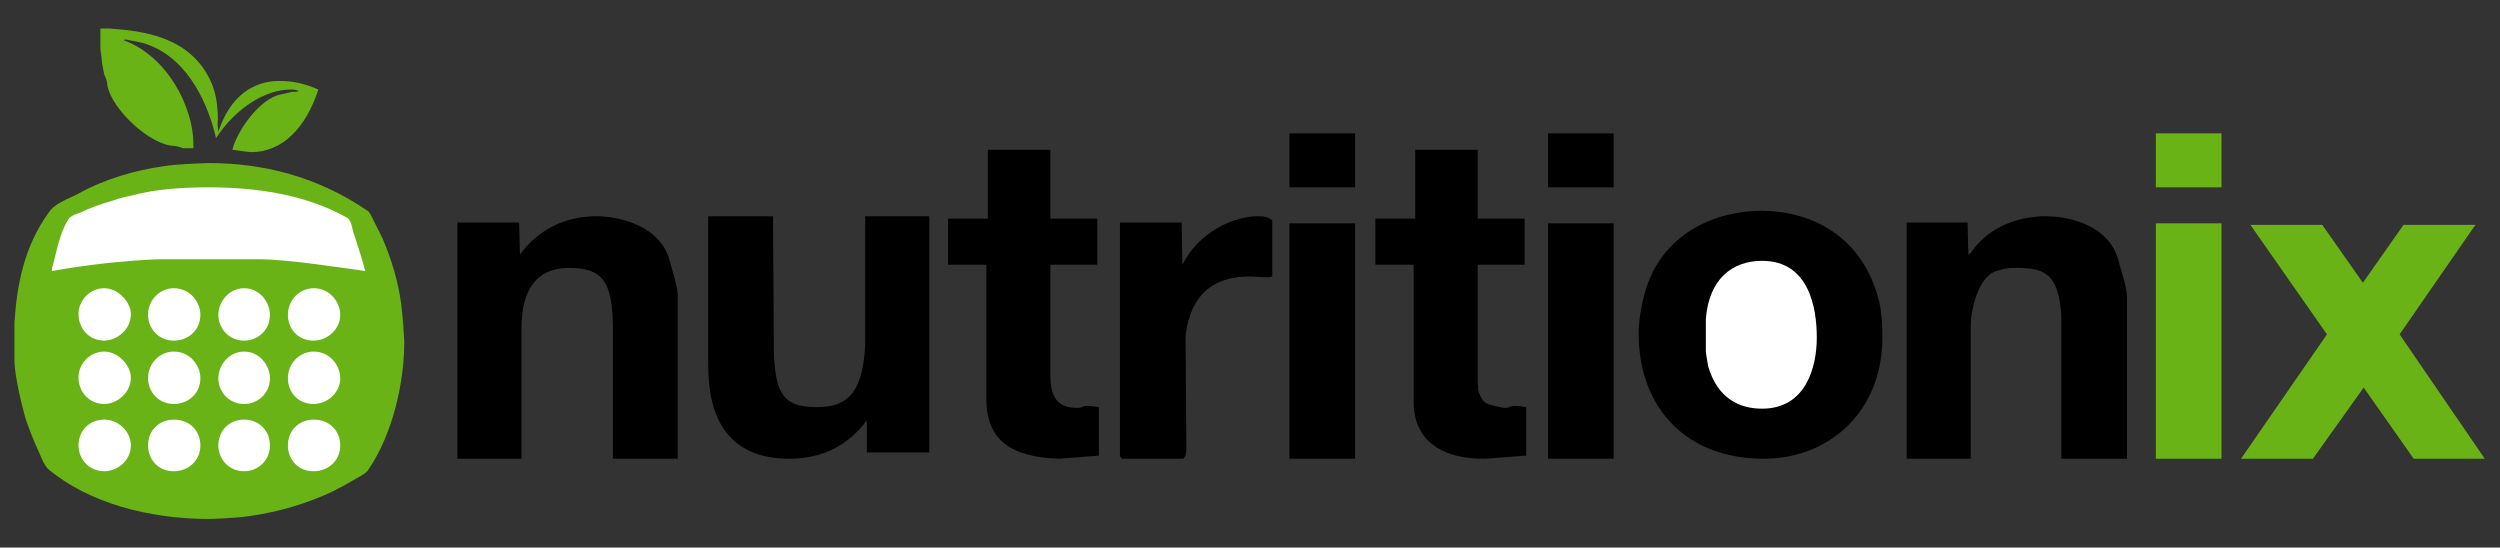 <?xml version="1.0" standalone="no"?>
<!-- Generator: Adobe Fireworks 10, Export SVG Extension by Aaron Beall (http://fireworks.abeall.com) . Version: 0.6.1  -->
<!DOCTYPE svg PUBLIC "-//W3C//DTD SVG 1.1//EN" "http://www.w3.org/Graphics/SVG/1.1/DTD/svg11.dtd">
<svg id="Nutritionix%20Logo%20Transparen_vector.fw-Page%201" viewBox="0 0 1000 219" style="background-color:#ffffff00" version="1.1"
	xmlns="http://www.w3.org/2000/svg" xmlns:xlink="http://www.w3.org/1999/xlink" xml:space="preserve"
	x="0px" y="0px" height="219px"
>
	<rect x="0" y="0" width="1000" height="219" fill="#333333" stroke="none"/>
	<g id="Background">
		<path d="M 43.906 11.419 C 57.031 12.358 76.406 14.548 84.531 33.006 C 85.469 35.196 86.406 38.325 86.719 41.141 C 87.031 43.956 87.344 47.085 87.031 49.901 L 87.344 52.716 C 92.031 38.325 101.406 32.381 111.719 32.381 C 117.031 32.381 121.719 33.319 127.344 35.822 C 122.344 51.152 112.969 60.851 100.469 60.851 C 99.531 60.851 95.469 60.225 92.969 59.912 C 94.531 53.029 103.594 39.264 112.656 37.699 C 113.906 37.386 115.469 37.074 116.719 36.761 C 117.656 36.761 118.594 36.761 119.531 36.448 C 118.594 35.822 117.031 35.822 116.094 35.822 C 106.094 35.822 94.219 43.331 86.406 55.219 C 83.594 43.018 76.094 24.246 59.531 17.989 C 56.406 16.738 53.281 16.425 50.156 15.799 C 50.156 15.799 49.844 15.799 49.531 16.112 C 67.344 22.682 77.344 43.331 77.344 57.409 L 77.344 59.286 L 73.281 59.286 C 72.031 58.974 70.781 58.348 69.531 58.348 C 60.156 58.035 44.844 43.956 42.969 34.258 C 42.969 32.694 42.344 31.129 41.719 29.878 C 41.406 28.314 41.094 26.749 40.781 25.185 C 40.781 23.308 40.156 20.179 40.156 19.554 L 40.156 11.419 L 43.906 11.419 ZM 147.031 84.315 C 147.969 84.941 148.594 86.505 149.219 87.756 C 150.469 90.259 151.719 92.762 152.969 95.265 C 156.719 104.025 159.219 112.472 160.469 121.545 C 161.094 126.238 161.719 135.624 161.719 136.562 C 161.719 152.518 157.344 173.166 147.344 187.871 C 146.406 189.435 144.219 190.374 142.656 191.312 C 139.531 193.189 136.094 195.066 132.969 196.631 C 122.344 201.636 111.094 204.765 100.469 206.329 C 94.844 207.268 84.219 207.581 83.594 207.581 C 59.219 207.581 35.156 201.011 19.219 187.558 C 17.656 185.994 16.719 183.491 15.781 181.301 C 13.594 176.608 11.719 171.915 10.156 167.222 C 8.906 162.842 5.781 150.328 5.781 144.071 L 5.781 129.054 C 6.719 114.349 9.531 98.706 19.531 84.941 C 22.031 81.186 27.344 79.622 31.406 77.432 C 42.031 71.488 54.531 68.046 65.469 66.482 C 71.094 65.544 82.969 65.231 83.594 65.231 C 104.531 65.231 126.406 70.236 147.031 84.315 ZM 116.406 78.371 C 121.719 79.622 127.344 81.499 132.656 83.689 C 134.844 84.628 137.656 85.254 139.531 87.131 C 140.781 88.382 141.406 91.198 142.031 93.075 C 143.906 97.768 145.469 103.399 146.719 108.718 C 136.719 107.466 115.781 104.025 103.906 104.025 L 62.969 104.025 C 49.219 104.651 35.469 106.215 20.469 108.718 C 22.031 101.835 22.344 93.388 27.344 87.444 C 30.156 83.689 36.094 83.064 40.469 81.499 C 47.031 78.996 54.531 77.745 61.719 76.181 C 68.281 74.616 76.719 74.616 83.594 74.616 C 94.844 74.616 104.531 75.242 116.406 78.371 ZM 52.344 125.925 C 52.344 132.495 47.344 136.562 41.719 136.562 C 34.844 136.562 31.094 131.556 31.094 125.925 C 31.094 120.294 34.844 114.975 41.719 114.975 C 48.281 114.975 52.344 120.294 52.344 125.925 ZM 80.469 125.925 C 80.469 132.495 74.844 136.562 69.531 136.562 C 63.594 136.562 58.906 131.556 58.906 125.925 C 58.906 120.294 63.594 114.975 69.531 114.975 C 76.094 114.975 80.469 120.294 80.469 125.925 ZM 108.281 125.925 C 108.281 132.495 103.281 136.562 97.656 136.562 C 90.781 136.562 87.031 131.556 87.031 125.612 C 87.031 119.668 91.719 114.975 97.656 114.975 C 104.219 114.975 108.281 120.294 108.281 125.925 ZM 136.406 125.925 C 136.406 132.495 130.781 136.562 125.469 136.562 C 119.531 136.562 114.844 131.556 114.844 125.925 C 114.844 119.668 119.531 114.975 125.469 114.975 C 131.406 114.975 136.406 120.294 136.406 125.925 ZM 52.344 151.266 C 52.344 157.836 47.344 161.904 41.719 161.904 C 34.844 161.904 31.094 156.898 31.094 151.266 C 31.094 145.635 34.844 140.316 41.719 140.316 C 48.281 140.316 52.344 145.635 52.344 151.266 ZM 80.469 151.266 C 80.469 157.836 74.844 161.904 69.531 161.904 C 63.594 161.904 58.906 156.898 58.906 151.266 C 58.906 145.635 63.594 140.316 69.531 140.316 C 76.094 140.316 80.469 145.635 80.469 151.266 ZM 108.281 151.266 C 108.281 157.836 103.281 161.904 97.656 161.904 C 90.781 161.904 87.031 156.898 87.031 150.954 C 87.031 145.009 91.719 140.316 97.656 140.316 C 104.219 140.316 108.281 145.635 108.281 151.266 ZM 136.406 151.266 C 136.406 157.836 130.781 161.904 125.469 161.904 C 119.531 161.904 114.844 156.898 114.844 151.266 C 114.844 145.009 119.531 140.316 125.469 140.316 C 131.406 140.316 136.406 145.635 136.406 151.266 ZM 52.344 178.172 C 52.344 184.742 47.344 188.809 41.719 188.809 C 34.844 188.809 31.094 183.804 31.094 178.172 C 31.094 172.228 34.844 167.535 41.719 167.535 C 48.281 167.535 52.344 172.228 52.344 178.172 ZM 80.469 178.172 C 80.469 183.804 75.469 188.809 69.844 188.809 C 63.594 188.809 58.906 183.804 58.906 178.172 C 58.906 172.228 63.594 167.535 69.531 167.535 C 75.781 167.535 80.469 172.228 80.469 178.172 ZM 108.281 178.172 C 108.281 184.742 103.281 188.809 97.656 188.809 C 90.781 188.809 87.031 183.804 87.031 178.172 C 87.031 172.228 90.781 167.535 97.656 167.535 C 104.219 167.535 108.281 172.228 108.281 178.172 ZM 136.406 178.172 C 136.406 184.742 130.781 188.809 125.469 188.809 C 119.531 188.809 114.844 183.804 114.844 178.172 C 114.844 171.602 119.531 167.535 125.469 167.535 C 131.406 167.535 136.406 172.228 136.406 178.172 Z" fill="#6ab316"/>
		<path d="M 888.594 53.342 L 888.594 74.929 L 862.344 74.929 L 862.344 53.342 L 888.594 53.342 ZM 888.594 89.321 L 888.594 183.491 L 862.344 183.491 L 862.344 89.321 L 888.594 89.321 ZM 928.906 89.946 L 945.156 113.098 L 961.406 89.946 L 990.156 89.946 L 959.844 133.746 L 993.906 183.491 L 965.469 183.491 L 945.469 155.021 L 925.156 183.491 L 896.406 183.491 L 930.781 133.746 L 900.156 89.946 L 928.906 89.946 Z" fill="#6ab316"/>
		<path d="M 542.031 53.342 L 542.031 74.929 L 515.781 74.929 L 515.781 53.342 L 542.031 53.342 ZM 645.469 53.342 L 645.469 74.929 L 619.219 74.929 L 619.219 53.342 L 645.469 53.342 ZM 420.156 59.912 L 420.156 87.444 L 438.906 87.444 L 438.906 105.902 L 420.156 105.902 L 420.156 151.266 C 420.469 160.652 424.531 163.155 431.094 163.155 C 434.219 163.155 431.406 161.591 439.531 162.842 L 439.531 182.239 L 423.594 183.491 C 403.906 182.865 394.531 175.669 394.531 159.401 L 394.531 105.902 L 379.219 105.902 L 379.219 87.444 L 395.156 87.444 L 395.156 59.912 L 420.156 59.912 ZM 591.094 59.912 L 591.094 87.444 L 609.844 87.444 L 609.844 105.902 L 591.094 105.902 L 591.094 153.144 C 591.406 154.395 591.094 155.646 591.406 156.585 C 591.719 157.524 592.656 160.339 594.531 161.278 C 595.469 161.904 600.781 163.155 602.031 163.155 C 605.156 163.155 602.344 161.591 610.469 162.842 L 610.469 182.239 L 594.219 183.491 C 577.031 183.804 565.469 176.295 565.469 160.965 L 565.469 105.902 L 550.156 105.902 L 550.156 87.444 L 566.094 87.444 L 566.094 59.912 L 591.094 59.912 ZM 751.719 120.919 C 752.656 124.986 752.969 129.992 752.969 134.685 C 752.969 165.345 731.094 183.491 705.469 183.491 C 674.531 183.491 655.469 163.155 655.469 133.434 C 655.469 128.428 656.406 122.796 657.656 118.104 C 664.219 92.762 687.031 84.315 704.531 84.315 C 723.594 84.315 745.156 93.701 751.719 120.919 ZM 267.969 104.651 C 268.594 106.841 271.094 114.975 271.094 118.104 L 271.094 183.491 L 245.156 183.491 L 245.156 130.305 C 244.844 113.098 241.406 107.154 227.656 107.154 C 211.406 107.154 208.594 120.606 208.594 131.556 L 208.594 183.491 L 182.969 183.491 L 182.969 89.008 L 207.656 89.008 L 207.969 101.835 C 216.719 89.946 228.594 86.505 238.594 86.505 C 248.281 86.505 264.531 90.572 267.969 104.651 ZM 309.219 86.505 L 309.531 139.691 C 309.844 159.088 314.531 162.842 327.031 162.842 C 340.781 162.842 345.156 154.708 346.094 137.814 L 346.094 86.505 L 371.719 86.505 L 371.719 180.988 L 346.719 180.988 L 346.719 168.161 C 337.656 180.362 325.781 183.491 315.781 183.491 C 290.781 183.491 283.281 166.596 283.281 146.261 L 283.281 86.505 L 309.219 86.505 ZM 508.906 88.069 L 508.906 110.595 L 507.656 110.908 C 504.844 110.908 500.469 110.595 499.844 110.595 C 487.344 110.595 476.406 115.914 474.219 134.372 L 474.531 179.424 C 474.531 180.049 474.531 182.552 473.281 183.491 L 448.906 183.491 C 448.594 183.178 448.281 182.865 447.969 182.552 L 447.969 89.008 L 472.656 89.008 L 472.969 105.902 C 479.219 93.075 493.281 86.505 502.969 86.505 C 505.156 86.505 506.719 86.505 508.906 88.069 ZM 847.344 104.025 C 848.281 108.092 850.781 114.349 850.781 119.042 L 850.781 183.491 L 824.531 183.491 L 824.531 125.925 C 823.281 109.969 818.281 107.154 807.031 107.154 C 803.594 107.154 802.344 107.154 798.594 108.405 C 791.094 110.595 788.281 124.674 788.281 129.992 L 788.281 183.491 L 762.656 183.491 L 762.656 89.008 L 787.031 89.008 L 787.344 101.835 C 787.969 101.522 788.594 100.896 788.906 100.271 C 796.719 89.634 808.906 86.505 818.281 86.505 C 827.969 86.505 843.594 90.259 847.344 104.025 ZM 542.031 89.321 L 542.031 183.491 L 515.781 183.491 L 515.781 89.321 L 542.031 89.321 ZM 645.469 89.321 L 645.469 183.491 L 619.219 183.491 L 619.219 89.321 L 645.469 89.321 ZM 727.031 134.685 C 727.031 147.512 722.344 163.781 704.844 163.781 C 696.094 163.781 686.406 159.714 682.969 146.574 C 682.656 144.696 682.031 140.942 682.031 140.316 L 682.031 127.489 C 682.969 111.221 692.969 104.025 704.844 104.025 C 723.906 104.025 727.031 122.796 727.031 134.685 Z" fill="#000000"/>
		<path d="M 138.906 87.131 C 140.781 88.382 140.781 91.824 141.719 94.014 C 143.281 98.706 144.844 103.712 146.094 108.405 C 136.719 107.154 115.469 103.712 103.594 103.712 L 62.969 103.712 C 48.594 104.338 34.844 105.902 20.781 108.405 L 20.781 107.466 C 22.656 100.896 23.594 93.701 27.344 87.756 C 28.281 86.192 30.781 85.566 32.344 84.941 C 36.094 83.064 40.781 81.499 45.156 80.248 C 47.344 79.309 50.469 78.684 53.281 78.058 C 62.656 75.555 73.906 74.929 83.281 74.929 C 101.406 74.929 121.719 77.432 138.906 87.131 Z" fill="#ffffff"/>
		<path d="M 52.344 125.612 C 52.344 132.182 46.406 136.249 41.719 136.249 C 35.469 136.249 31.406 131.244 31.406 125.612 C 31.406 119.981 36.094 115.288 41.719 115.288 C 47.344 115.288 52.344 120.919 52.344 125.612 ZM 80.156 125.925 C 80.156 132.182 75.156 136.249 69.531 136.249 C 63.281 136.249 59.219 131.244 59.219 125.925 C 59.219 119.981 63.906 115.288 69.531 115.288 C 76.094 115.288 80.156 120.919 80.156 125.925 ZM 107.969 125.925 C 107.969 132.182 102.969 136.249 97.656 136.249 C 91.406 136.249 87.344 131.244 87.344 125.925 C 87.344 120.919 91.406 115.288 97.656 115.288 C 103.906 115.288 107.969 120.919 107.969 125.925 ZM 136.094 125.925 C 136.094 131.869 130.781 136.249 125.469 136.249 C 118.906 136.249 115.156 131.244 115.156 125.925 C 115.156 119.981 119.844 115.288 125.469 115.288 C 132.031 115.288 136.094 120.919 136.094 125.925 ZM 52.344 150.954 C 52.344 157.524 46.406 161.591 41.719 161.591 C 35.469 161.591 31.406 156.585 31.406 150.954 C 31.406 145.322 36.094 140.629 41.719 140.629 C 47.344 140.629 52.344 146.261 52.344 150.954 ZM 80.156 151.266 C 80.156 157.524 75.156 161.591 69.531 161.591 C 63.281 161.591 59.219 156.585 59.219 151.266 C 59.219 145.322 63.906 140.629 69.531 140.629 C 76.094 140.629 80.156 146.261 80.156 151.266 ZM 107.969 151.266 C 107.969 157.524 102.969 161.591 97.656 161.591 C 91.406 161.591 87.344 156.585 87.344 151.266 C 87.344 146.261 91.406 140.629 97.656 140.629 C 103.906 140.629 107.969 146.261 107.969 151.266 ZM 136.094 151.266 C 136.094 157.211 130.781 161.591 125.469 161.591 C 118.906 161.591 115.156 156.585 115.156 151.266 C 115.156 145.322 119.844 140.629 125.469 140.629 C 132.031 140.629 136.094 146.261 136.094 151.266 ZM 52.344 178.172 C 52.344 184.429 46.719 188.496 41.719 188.496 C 35.469 188.496 31.406 183.491 31.406 178.172 C 31.406 172.541 35.469 167.848 41.719 167.848 C 47.344 167.848 52.344 172.541 52.344 178.172 ZM 80.156 178.172 C 80.156 184.429 75.156 188.496 69.531 188.496 C 62.969 188.496 59.219 183.491 59.219 178.172 C 59.219 171.915 63.906 167.848 69.531 167.848 C 76.094 167.848 80.156 172.541 80.156 178.172 ZM 107.969 178.172 C 107.969 184.429 102.969 188.496 97.656 188.496 C 91.406 188.496 87.344 183.491 87.344 178.172 C 87.344 172.541 91.406 167.848 97.656 167.848 C 103.906 167.848 107.969 172.541 107.969 178.172 ZM 136.094 178.172 C 136.094 184.429 131.094 188.496 125.469 188.496 C 118.906 188.496 115.156 183.491 115.156 178.172 C 115.156 171.915 119.844 167.848 125.469 167.848 C 132.031 167.848 136.094 172.541 136.094 178.172 Z" fill="#ffffff"/>
		<path d="M 726.719 134.998 C 726.719 146.886 722.344 163.468 704.844 163.468 C 695.781 163.468 687.031 159.401 683.281 146.574 C 682.969 144.696 682.344 141.255 682.344 140.629 L 682.344 127.489 C 683.594 111.846 692.656 104.338 704.844 104.338 C 723.594 104.338 726.719 123.109 726.719 134.998 Z" fill="#ffffff"/>
	</g>
	<g id="Layer%201">
	</g>
</svg>